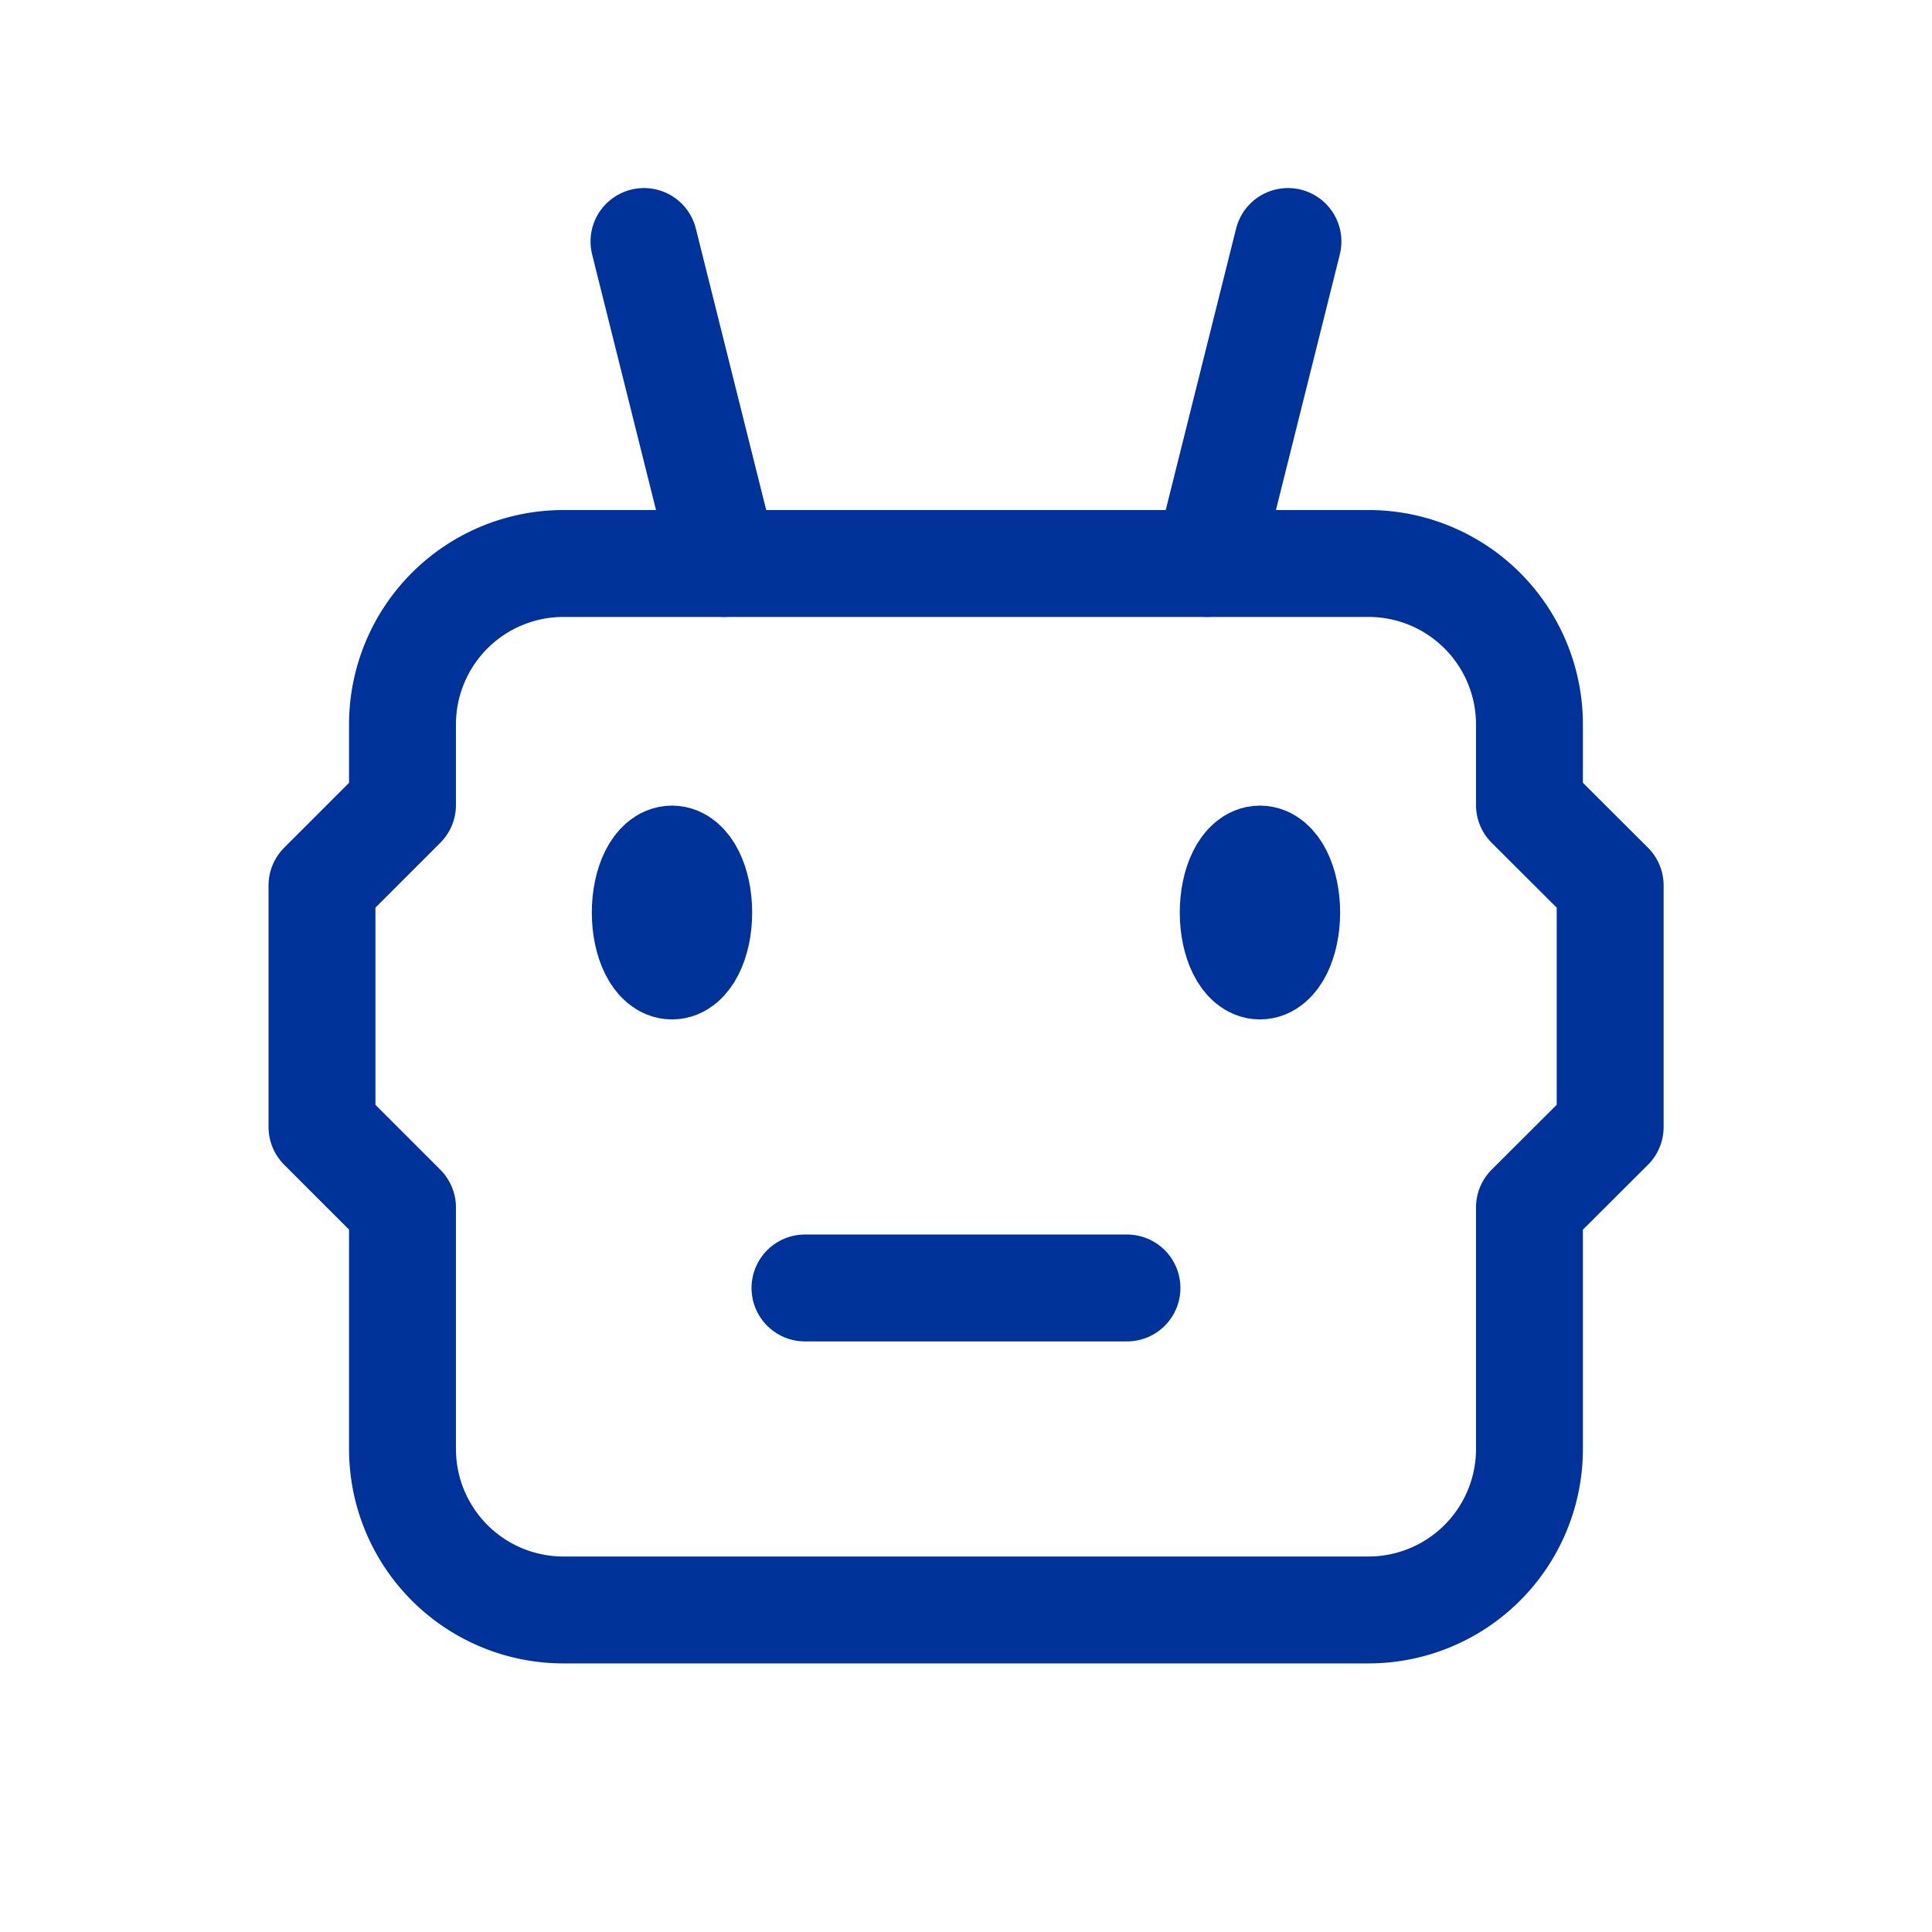 <svg id="Group_134697" data-name="Group 134697" xmlns="http://www.w3.org/2000/svg" width="36.145" height="36.145" viewBox="0 0 36.145 36.145">
  <path id="Path_213850" data-name="Path 213850" d="M0,0H36.145V36.145H0Z" fill="none"/>
  <path id="Path_213851" data-name="Path 213851" d="M8.518,7h15.06a3.012,3.012,0,0,1,3.012,3.012v1.506L28.1,13.024v4.518L26.59,19.048v4.518a3.012,3.012,0,0,1-3.012,3.012H8.518a3.012,3.012,0,0,1-3.012-3.012V19.048L4,17.542V13.024l1.506-1.506V10.012A3.012,3.012,0,0,1,8.518,7Z" transform="translate(2.024 3.542)" fill="none" stroke="#039" stroke-linecap="round" stroke-linejoin="round" stroke-width="2"/>
  <path id="Path_213852" data-name="Path 213852" d="M10,16h6.024" transform="translate(5.06 8.096)" fill="none" stroke="#039" stroke-linecap="round" stroke-linejoin="round" stroke-width="2"/>
  <ellipse id="Ellipse_12725" data-name="Ellipse 12725" cx="0.5" cy="1" rx="0.5" ry="1" transform="translate(12.072 16.072)" stroke="#039" stroke-linecap="round" stroke-linejoin="round" stroke-width="2"/>
  <ellipse id="Ellipse_12726" data-name="Ellipse 12726" cx="0.5" cy="1" rx="0.5" ry="1" transform="translate(23.072 16.072)" stroke="#039" stroke-linecap="round" stroke-linejoin="round" stroke-width="2"/>
  <path id="Path_213853" data-name="Path 213853" d="M9.506,9.024,8,3" transform="translate(4.048 1.518)" fill="none" stroke="#039" stroke-linecap="round" stroke-linejoin="round" stroke-width="2"/>
  <path id="Path_213854" data-name="Path 213854" d="M15,9.024,16.506,3" transform="translate(7.59 1.518)" fill="none" stroke="#039" stroke-linecap="round" stroke-linejoin="round" stroke-width="2"/>
</svg>
